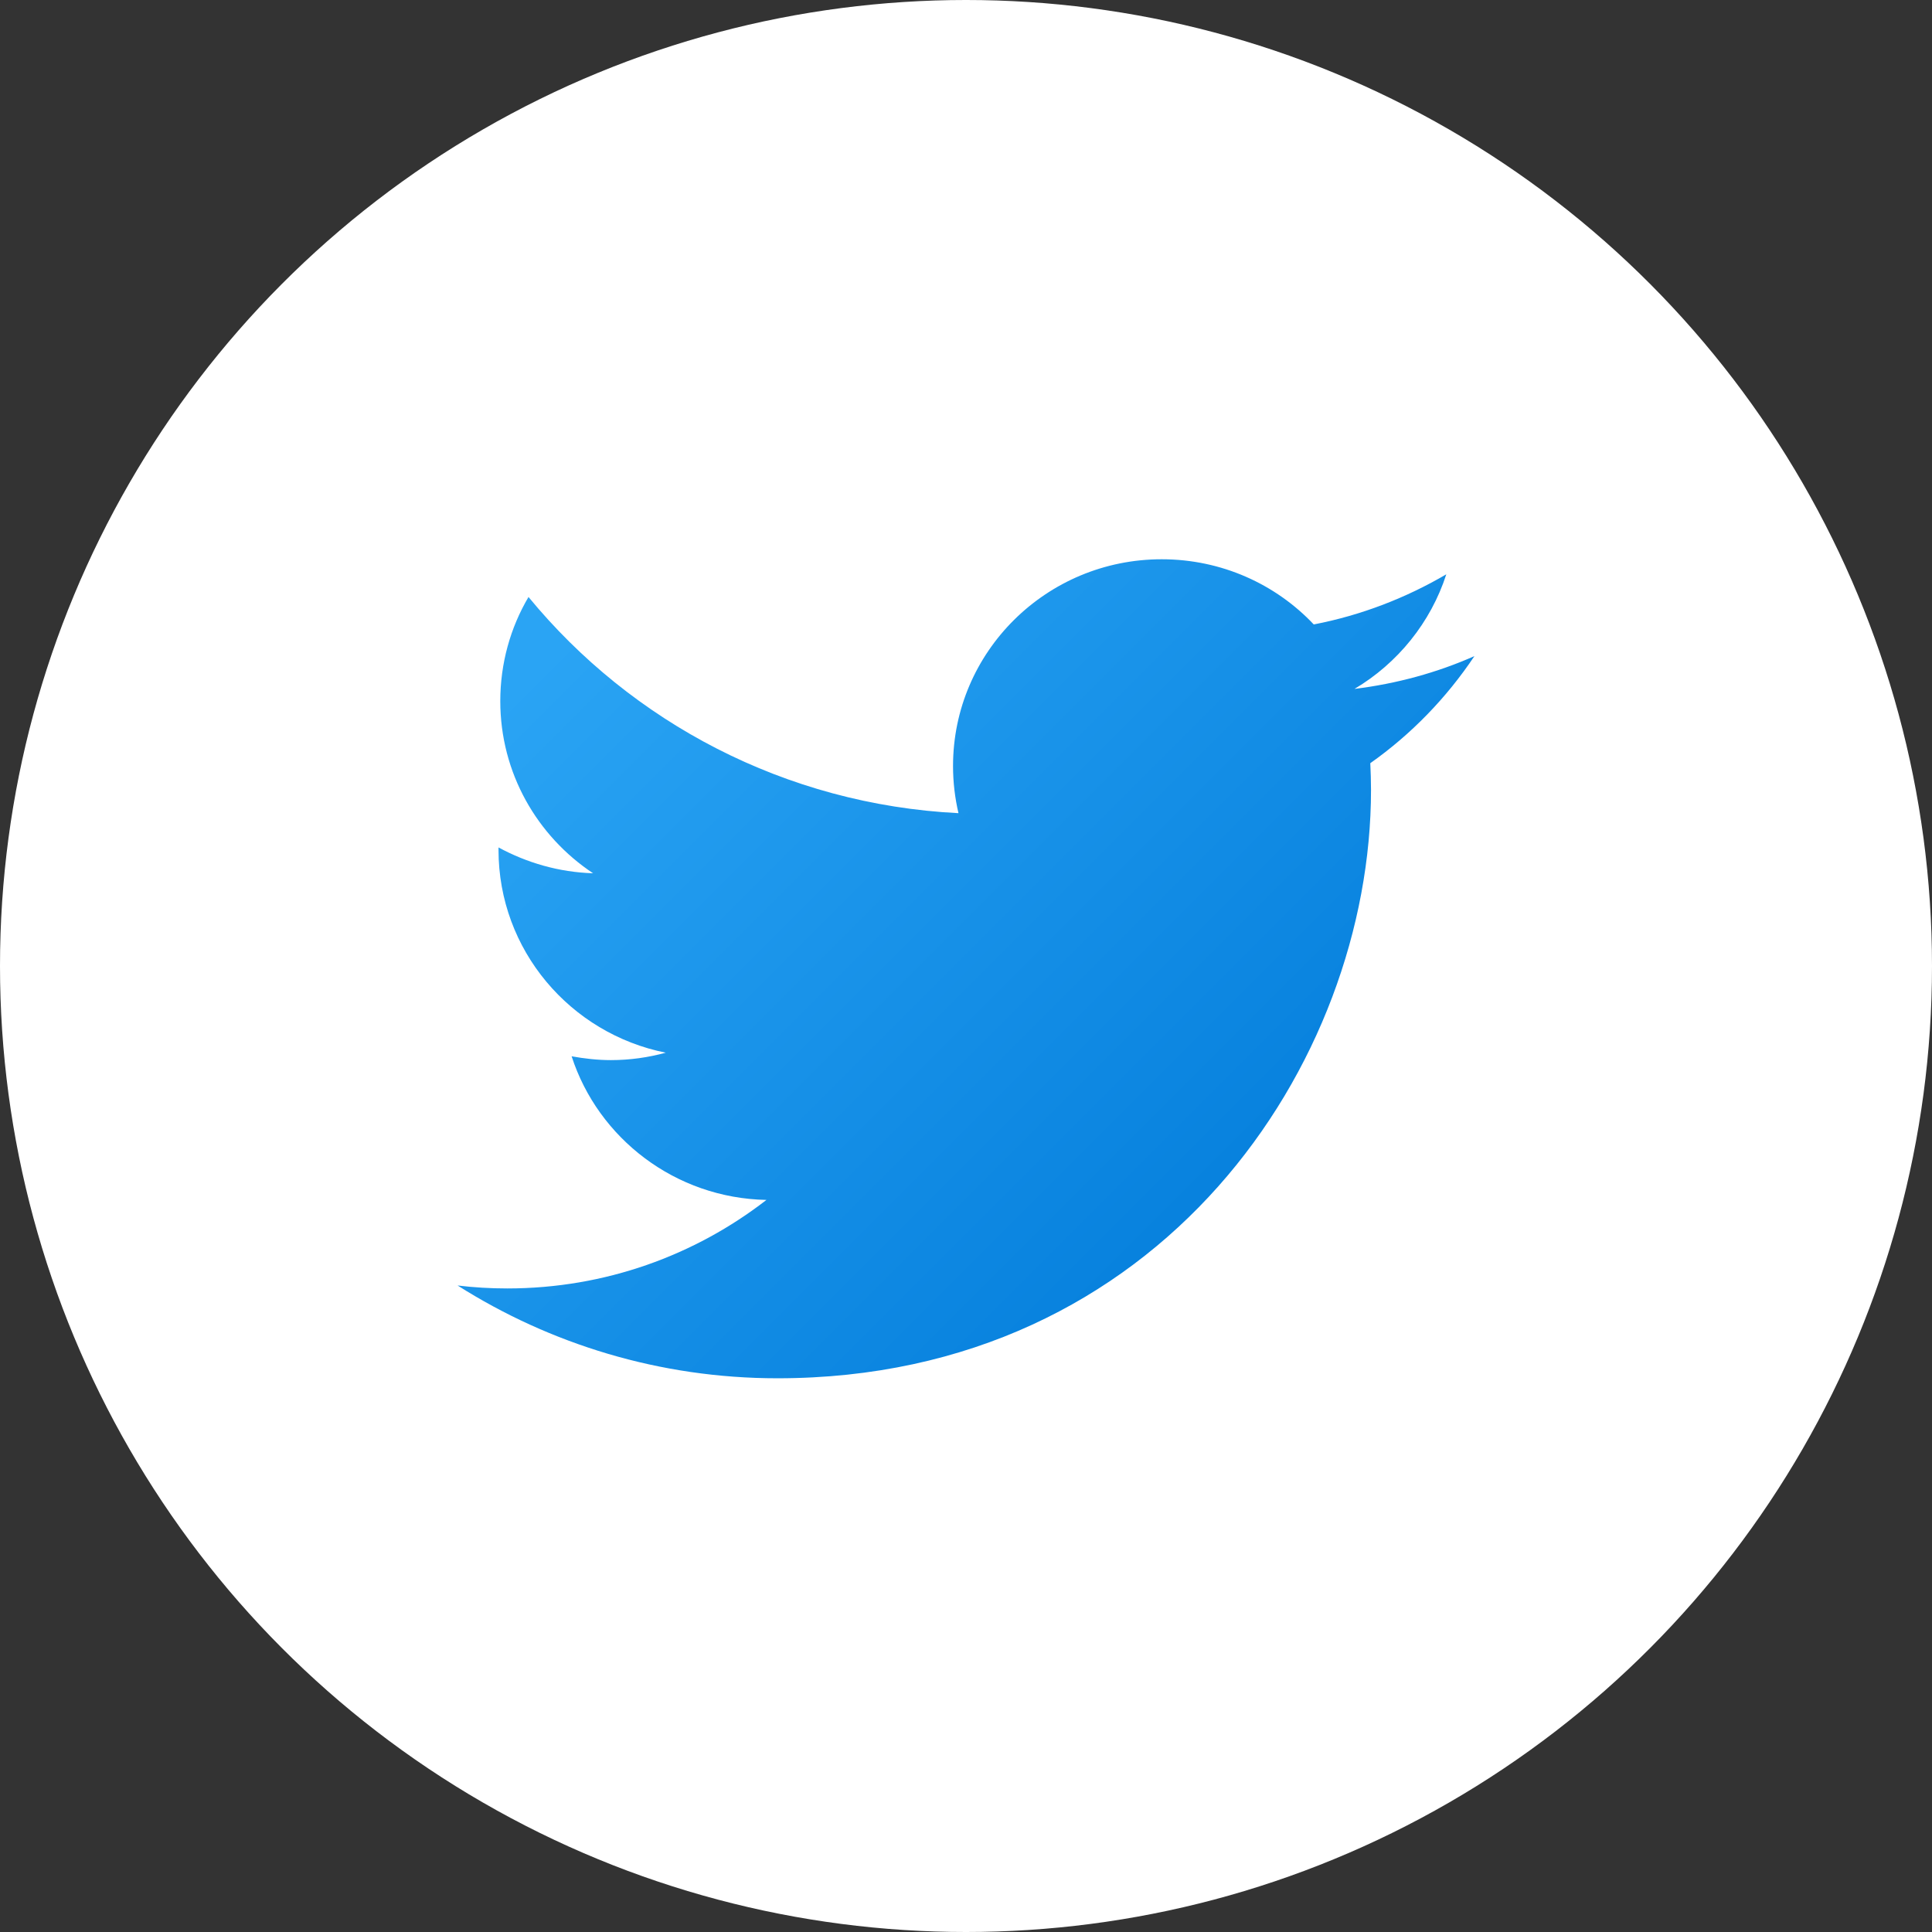 <svg width="38" height="38" viewBox="0 0 38 38" fill="none" xmlns="http://www.w3.org/2000/svg">
<rect x="0" y="0" width="38" height="38" fill="#333333" stroke="none"/>
<circle cx="19" cy="19" r="19" fill="white"/>
<path d="M29 12.905C28.265 13.23 27.475 13.447 26.641 13.55C27.489 13.047 28.141 12.244 28.447 11.296C27.654 11.76 26.775 12.102 25.84 12.282C25.093 11.491 24.028 11 22.849 11C20.582 11 18.745 12.821 18.745 15.066C18.745 15.384 18.782 15.694 18.852 15.994C15.443 15.823 12.418 14.202 10.395 11.742C10.04 12.343 9.84 13.047 9.84 13.79C9.84 15.201 10.563 16.444 11.665 17.176C10.992 17.156 10.359 16.968 9.805 16.668C9.805 16.68 9.805 16.698 9.805 16.716C9.805 18.688 11.219 20.331 13.095 20.705C12.752 20.799 12.39 20.851 12.016 20.851C11.751 20.851 11.493 20.821 11.243 20.776C11.765 22.388 13.28 23.566 15.075 23.601C13.67 24.69 11.902 25.342 9.978 25.342C9.646 25.342 9.321 25.323 9 25.284C10.818 26.435 12.975 27.109 15.291 27.109C22.837 27.109 26.966 20.912 26.966 15.536C26.966 15.36 26.96 15.185 26.952 15.011C27.758 14.442 28.452 13.725 29 12.905Z" fill="url(#paint0_linear_1601_150)"/>
<defs>
<linearGradient id="paint0_linear_1601_150" x1="12.055" y1="11.622" x2="26.485" y2="26.052" gradientUnits="userSpaceOnUse">
<stop stop-color="#2AA4F4"/>
<stop offset="1" stop-color="#007AD9"/>
</linearGradient>
</defs>
</svg>
